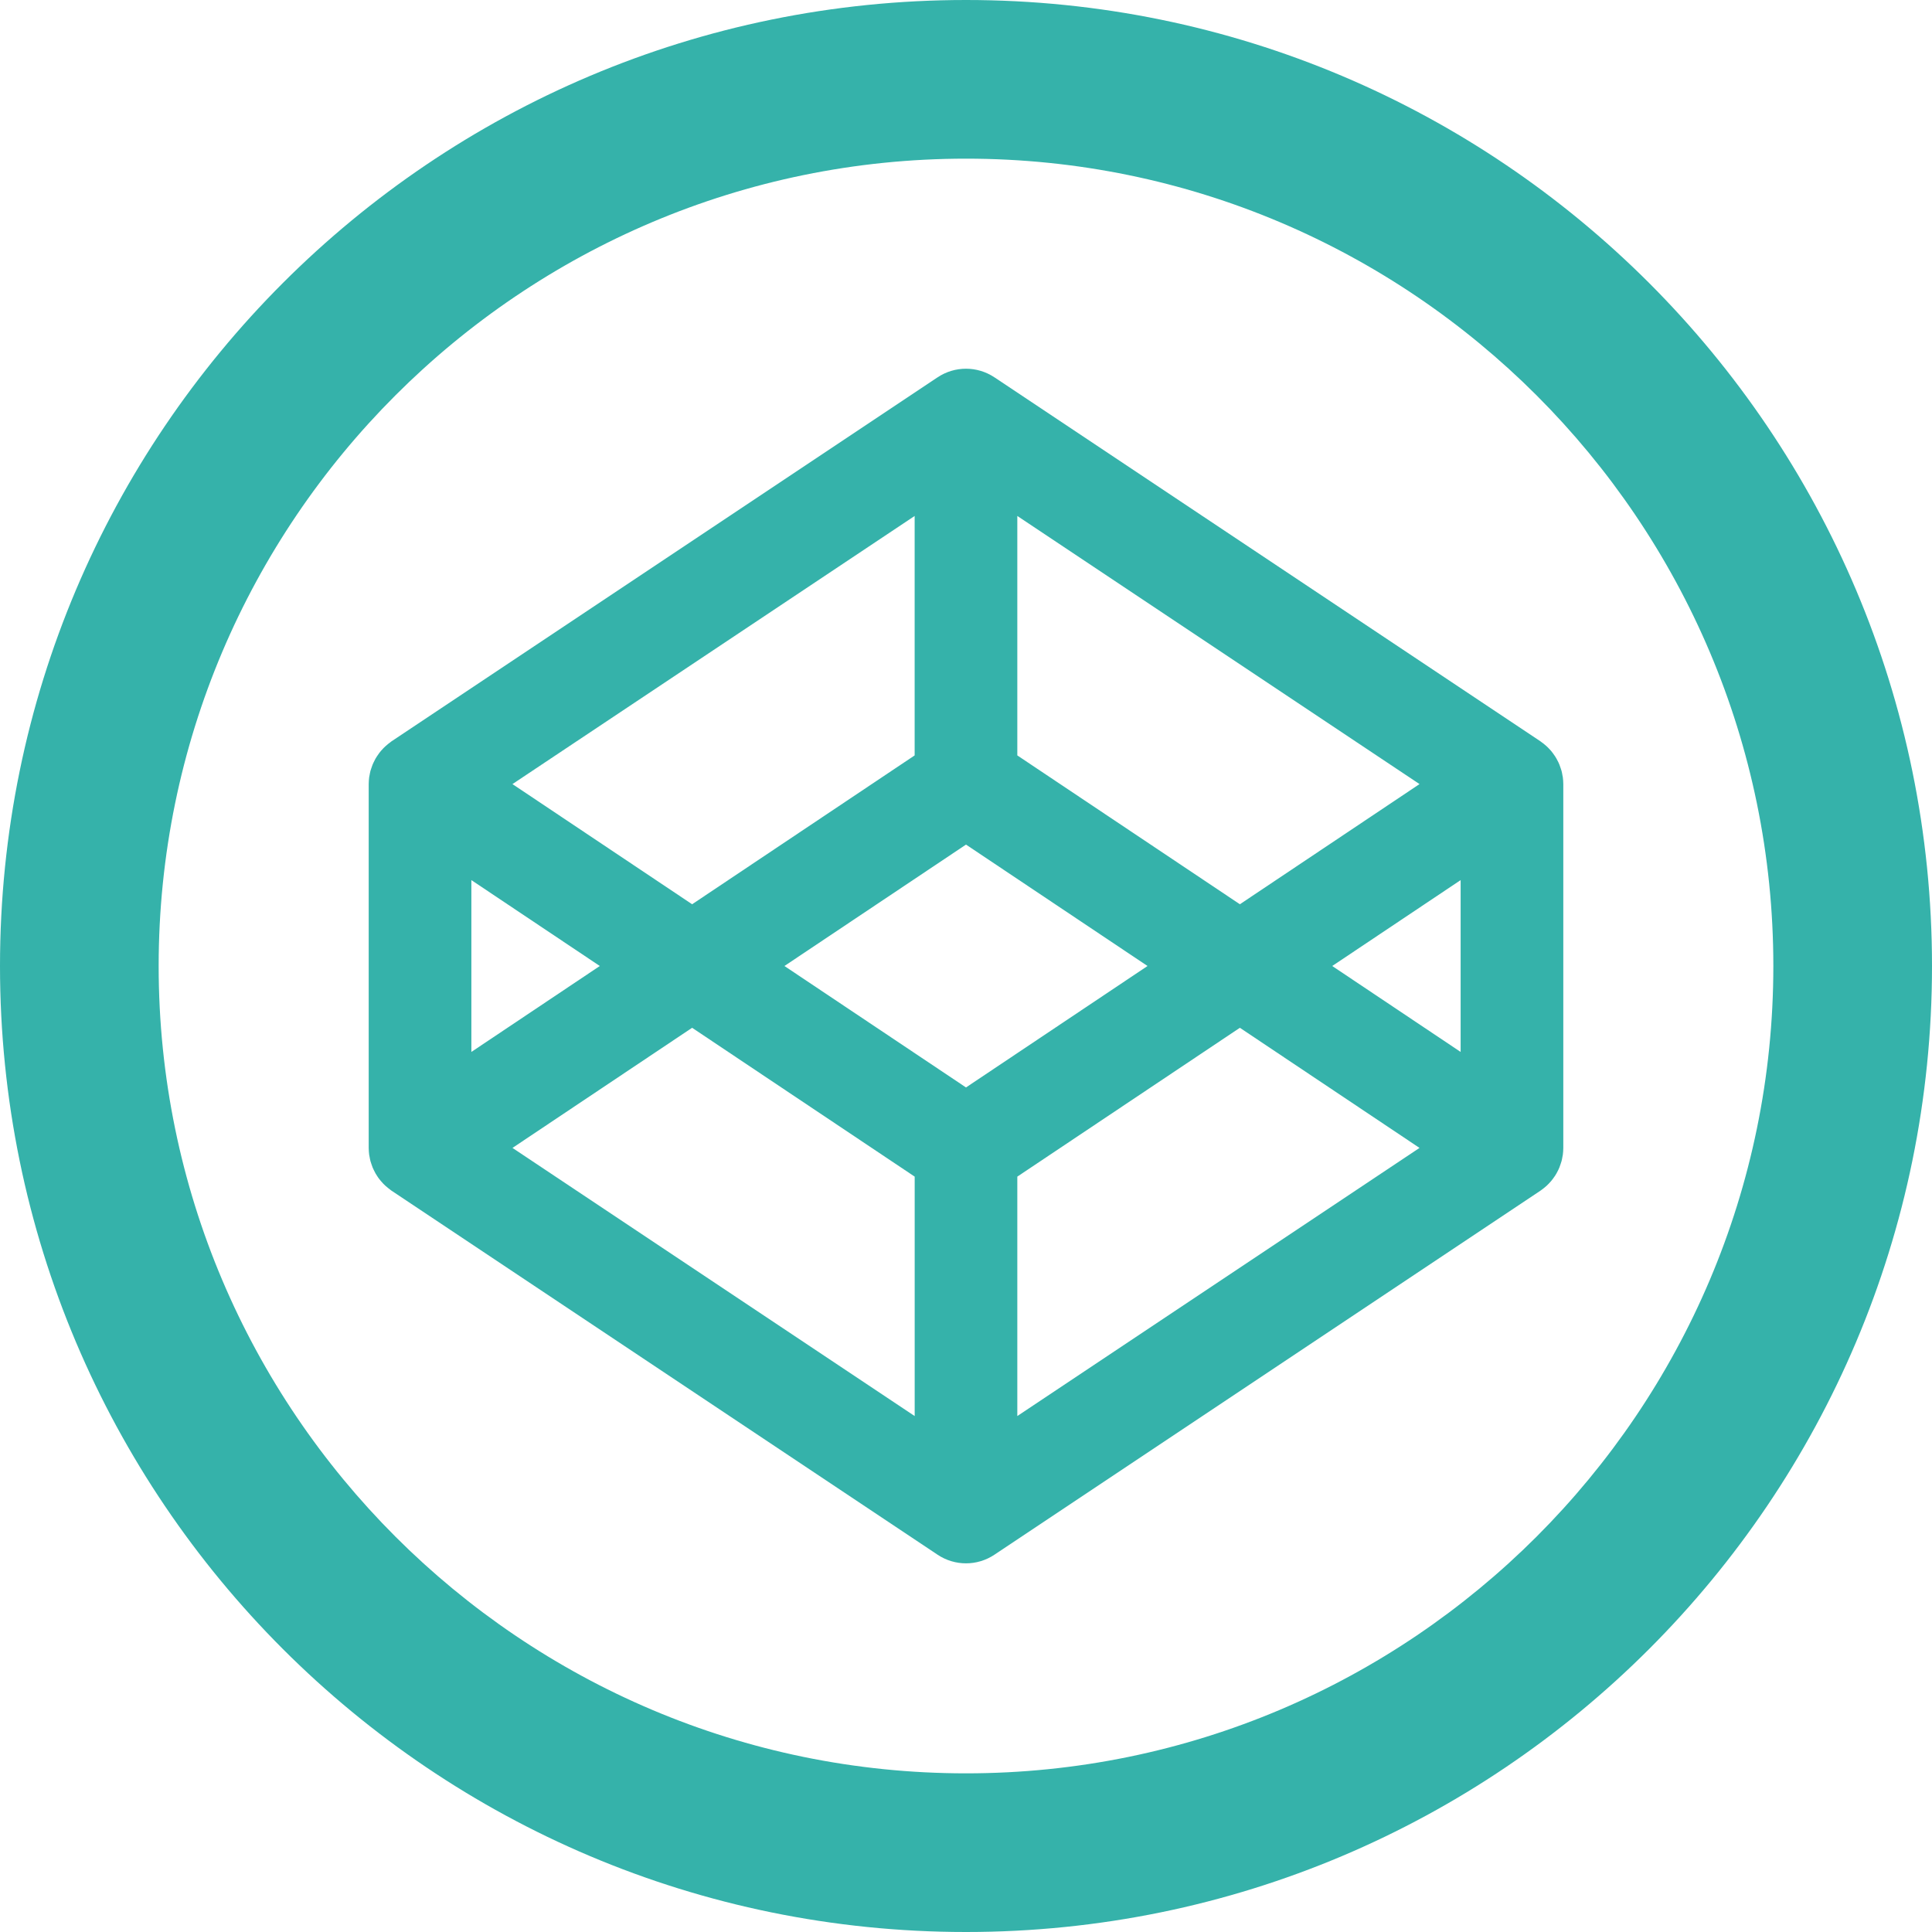 <svg width="50" height="50" viewBox="0 0 50 50" fill="none" xmlns="http://www.w3.org/2000/svg">
<path d="M25 0C11.193 0 0 11.193 0 25C0 38.808 11.193 50 25 50C38.807 50 50 38.808 50 25C50 11.193 38.807 0 25 0ZM25 45.894C13.479 45.894 4.106 36.521 4.106 25C4.106 13.479 13.479 4.106 25 4.106C36.521 4.106 45.894 13.479 45.894 25C45.894 36.521 36.521 45.894 25 45.894Z" fill="#1CA9A0" fill-opacity="0.89"/>
<path d="M40.446 20.117C40.443 20.098 40.438 20.079 40.435 20.06C40.429 20.022 40.422 19.985 40.412 19.948C40.406 19.926 40.398 19.905 40.391 19.884C40.381 19.851 40.37 19.819 40.357 19.787C40.348 19.765 40.338 19.743 40.328 19.722C40.313 19.692 40.299 19.663 40.282 19.634C40.27 19.613 40.257 19.593 40.245 19.573C40.227 19.545 40.208 19.518 40.188 19.492C40.174 19.473 40.158 19.453 40.143 19.434C40.122 19.41 40.1 19.386 40.077 19.363C40.059 19.345 40.042 19.327 40.024 19.311C39.999 19.289 39.974 19.267 39.949 19.247C39.929 19.232 39.909 19.216 39.888 19.202C39.881 19.197 39.874 19.19 39.866 19.185L25.737 9.766C25.29 9.468 24.709 9.468 24.263 9.766L10.133 19.185C10.126 19.19 10.119 19.197 10.112 19.202C10.091 19.216 10.071 19.232 10.052 19.247C10.026 19.267 10.001 19.289 9.977 19.311C9.958 19.327 9.941 19.345 9.923 19.363C9.9 19.386 9.878 19.41 9.858 19.434C9.842 19.453 9.826 19.473 9.812 19.492C9.792 19.518 9.773 19.545 9.756 19.573C9.743 19.593 9.73 19.613 9.718 19.634C9.701 19.663 9.687 19.692 9.673 19.722C9.662 19.743 9.652 19.765 9.643 19.787C9.63 19.819 9.619 19.851 9.609 19.884C9.602 19.905 9.594 19.926 9.588 19.948C9.578 19.985 9.572 20.022 9.565 20.059C9.562 20.079 9.557 20.098 9.554 20.117C9.547 20.174 9.542 20.232 9.542 20.29V29.71C9.542 29.769 9.547 29.826 9.554 29.884C9.557 29.903 9.562 29.922 9.565 29.941C9.572 29.978 9.578 30.016 9.588 30.052C9.594 30.074 9.602 30.096 9.609 30.117C9.619 30.149 9.63 30.182 9.643 30.214C9.652 30.236 9.662 30.257 9.673 30.279C9.687 30.309 9.702 30.338 9.718 30.367C9.73 30.387 9.743 30.408 9.756 30.428C9.773 30.456 9.792 30.483 9.812 30.509C9.826 30.529 9.842 30.548 9.858 30.566C9.878 30.591 9.9 30.615 9.923 30.638C9.941 30.656 9.958 30.674 9.977 30.69C10.001 30.712 10.026 30.733 10.052 30.753C10.071 30.769 10.091 30.785 10.112 30.799C10.119 30.804 10.126 30.81 10.133 30.815L24.263 40.235C24.486 40.384 24.743 40.459 25 40.459C25.257 40.459 25.514 40.384 25.737 40.235L39.866 30.815C39.874 30.81 39.881 30.804 39.888 30.799C39.909 30.784 39.929 30.769 39.949 30.753C39.974 30.733 39.999 30.712 40.024 30.69C40.042 30.674 40.059 30.656 40.077 30.638C40.1 30.615 40.122 30.591 40.143 30.566C40.158 30.548 40.174 30.529 40.188 30.509C40.208 30.483 40.227 30.456 40.245 30.428C40.257 30.408 40.27 30.387 40.282 30.367C40.299 30.338 40.313 30.309 40.328 30.279C40.338 30.257 40.348 30.236 40.357 30.214C40.37 30.182 40.381 30.149 40.391 30.117C40.398 30.096 40.406 30.074 40.412 30.052C40.422 30.016 40.429 29.978 40.435 29.941C40.438 29.922 40.443 29.903 40.446 29.884C40.453 29.826 40.458 29.769 40.458 29.71V20.29C40.458 20.232 40.453 20.174 40.446 20.117ZM26.328 13.353L36.737 20.292L32.088 23.402L26.328 19.55V13.353ZM23.671 13.353V19.55L17.912 23.402L13.262 20.292L23.671 13.353ZM12.199 22.777L15.523 25L12.199 27.224V22.777ZM23.671 36.647L13.263 29.708L17.912 26.599L23.672 30.451V36.647H23.671ZM25 28.143L20.301 25L25 21.858L29.698 25L25 28.143ZM26.328 36.647V30.451L32.088 26.599L36.737 29.708L26.328 36.647ZM37.801 27.224L34.478 25L37.801 22.777V27.224Z" fill="#1CA9A0" fill-opacity="0.89"/>
</svg>

